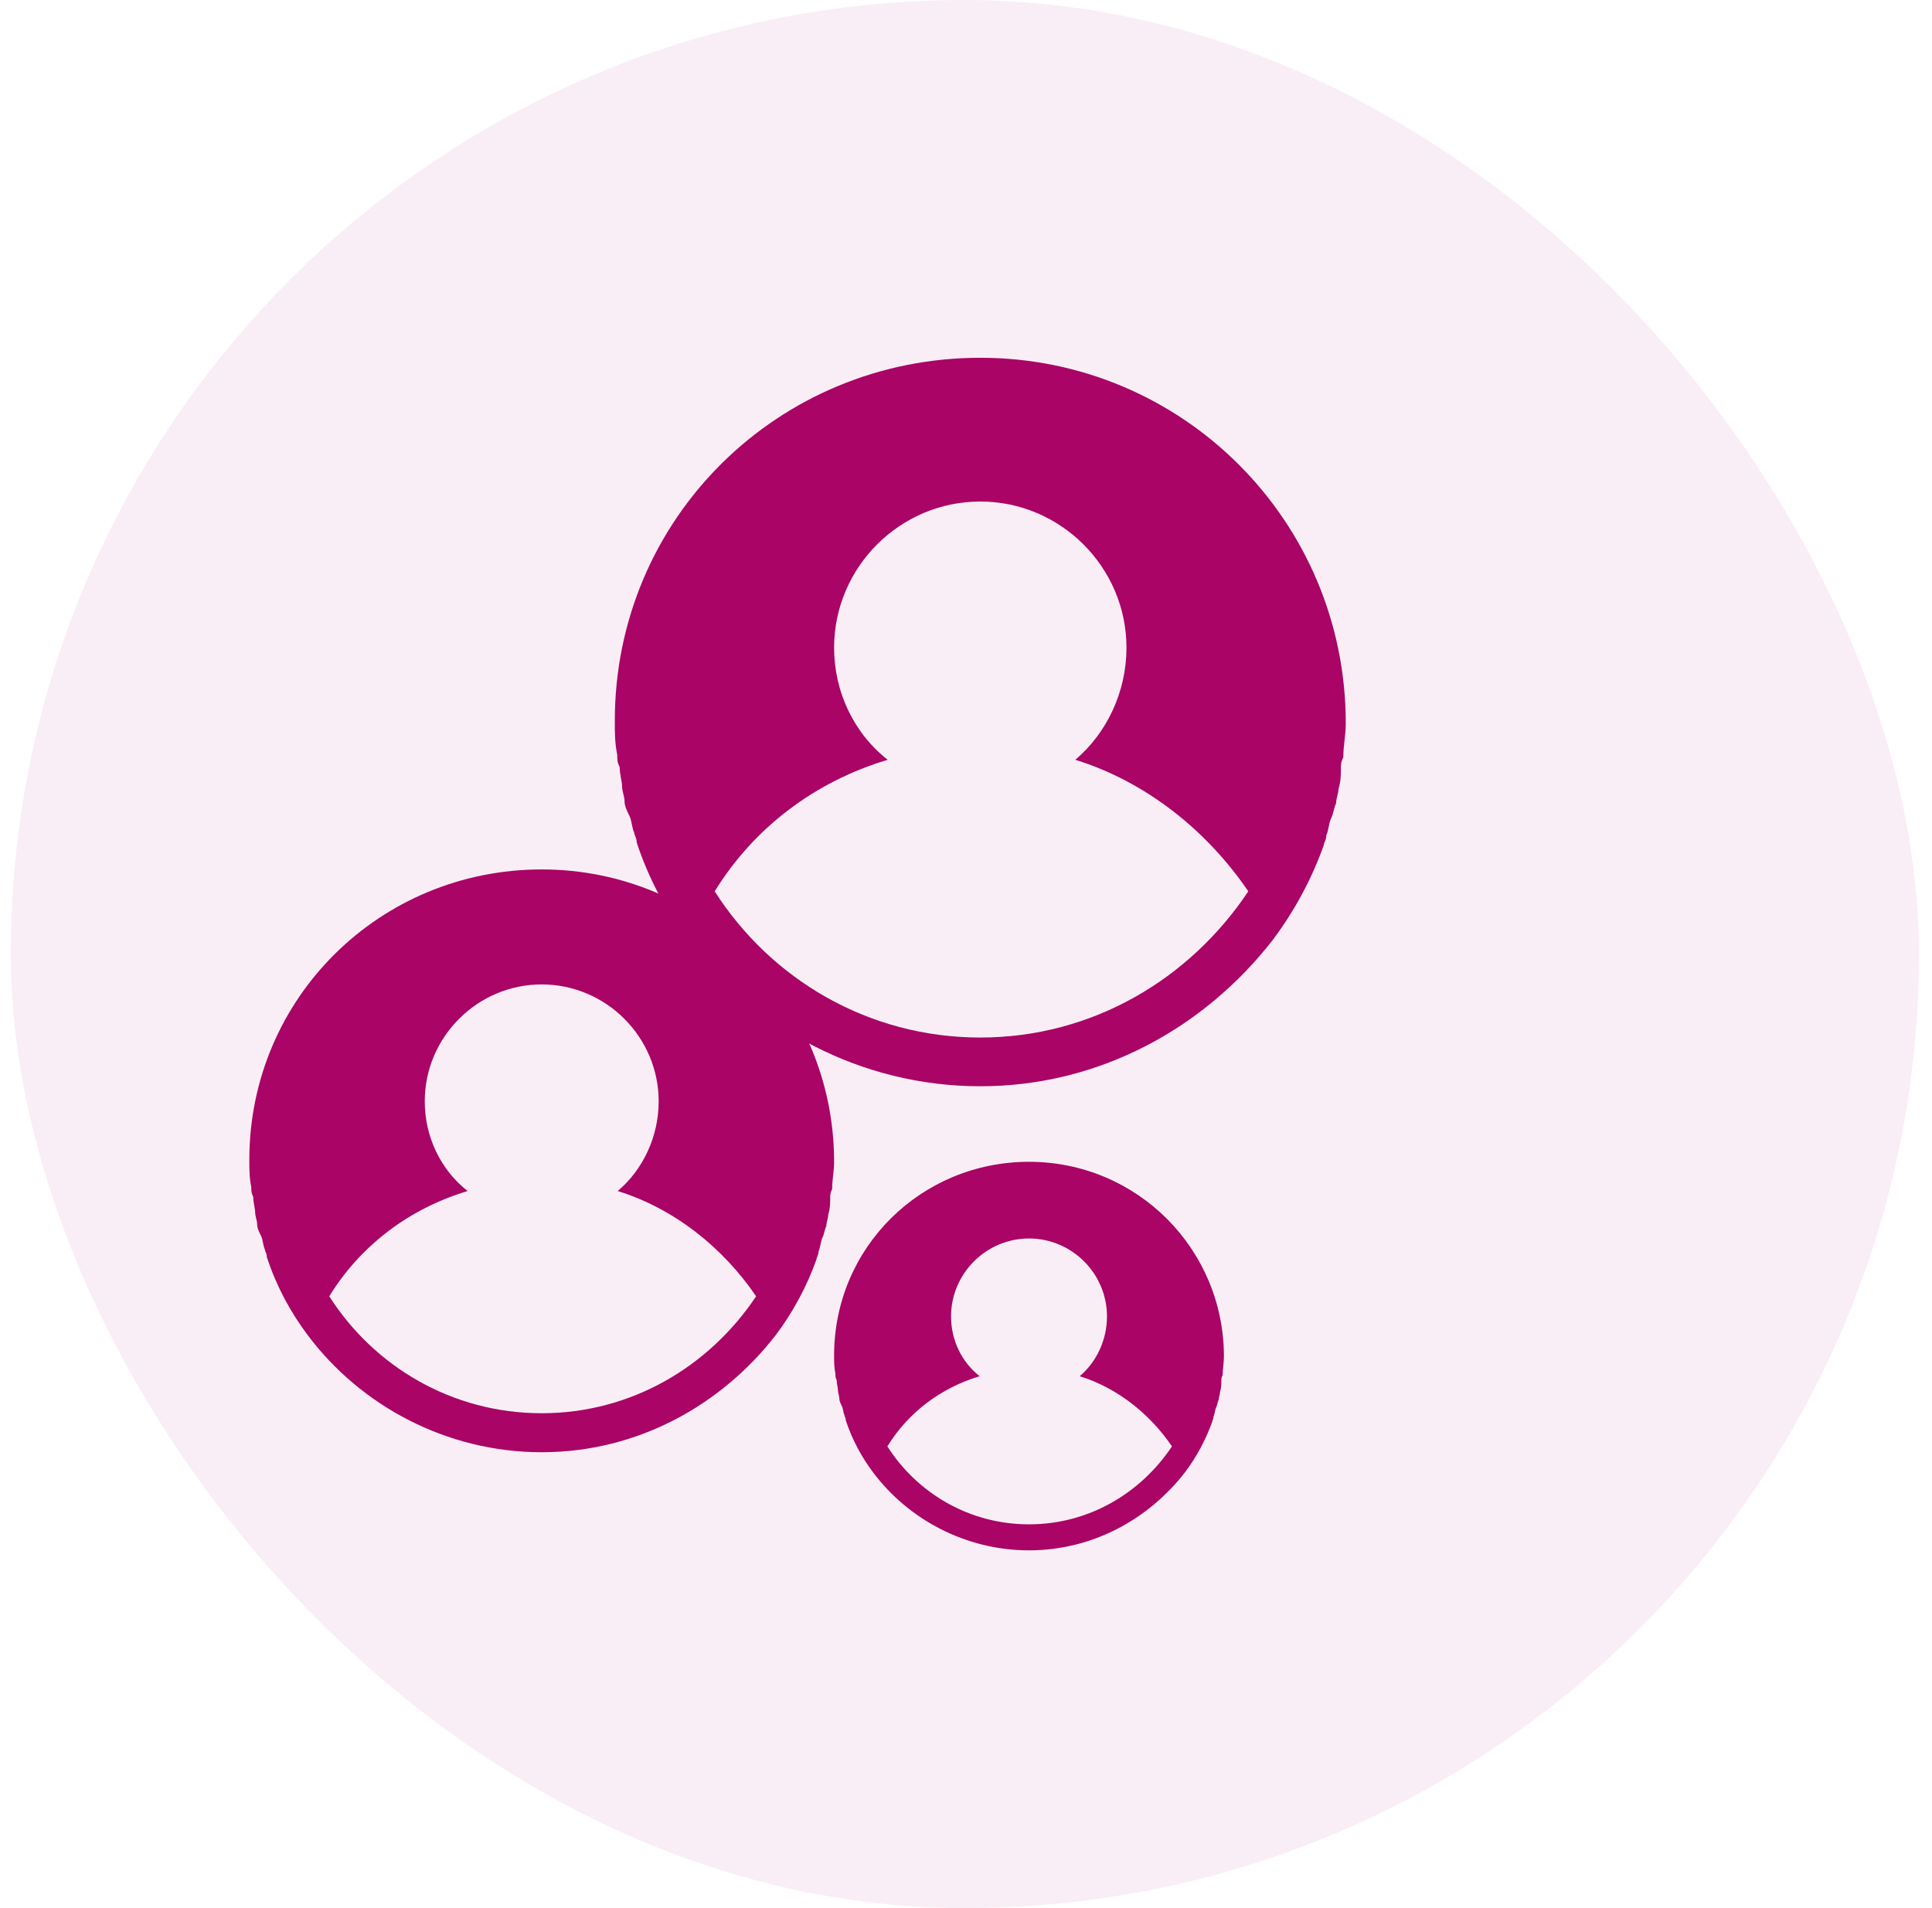 <svg width="81" height="80" viewBox="0 0 81 80" fill="none" xmlns="http://www.w3.org/2000/svg">
<rect x="0.453" width="80" height="80" rx="40" fill="#A90466" fill-opacity="0.07"/>
<path d="M53.357 39.414C54.276 38.188 54.991 36.861 55.502 35.43C55.502 35.328 55.604 35.226 55.604 35.022C55.706 34.818 55.706 34.511 55.809 34.307C55.911 34.102 55.911 33.898 56.013 33.694C56.013 33.489 56.115 33.285 56.115 33.081C56.217 32.774 56.217 32.468 56.217 32.264C56.217 32.059 56.217 31.957 56.319 31.753C56.319 31.242 56.422 30.834 56.422 30.323C56.422 21.844 49.577 15 41.099 15C32.62 15 25.776 21.742 25.776 30.221C25.776 30.731 25.776 31.14 25.878 31.651C25.878 31.855 25.878 31.957 25.98 32.161C25.98 32.468 26.082 32.774 26.082 32.979C26.082 33.183 26.184 33.387 26.184 33.592C26.184 33.796 26.287 34 26.389 34.205C26.491 34.409 26.491 34.715 26.593 34.92C26.593 35.022 26.695 35.124 26.695 35.328C27.206 36.861 27.921 38.188 28.84 39.414C31.599 43.092 36.093 45.543 41.099 45.543C46.104 45.543 50.497 43.092 53.357 39.414ZM41.099 43.5C36.4 43.5 32.314 41.049 29.964 37.371C31.599 34.715 34.152 32.774 37.217 31.855C35.787 30.731 34.97 28.995 34.97 27.156C34.97 23.785 37.728 21.027 41.099 21.027C44.47 21.027 47.228 23.785 47.228 27.156C47.228 28.995 46.411 30.731 45.083 31.855C48.045 32.774 50.599 34.818 52.335 37.371C49.884 41.049 45.798 43.5 41.099 43.5Z" fill="#A90466"/>
<path d="M32.518 55.983C33.254 55.003 33.825 53.94 34.234 52.796C34.234 52.715 34.316 52.633 34.316 52.469C34.398 52.306 34.398 52.061 34.479 51.897C34.561 51.734 34.561 51.57 34.643 51.407C34.643 51.243 34.724 51.08 34.724 50.917C34.806 50.672 34.806 50.426 34.806 50.263C34.806 50.099 34.806 50.018 34.888 49.854C34.888 49.446 34.97 49.119 34.97 48.71C34.97 41.927 29.494 36.452 22.711 36.452C15.928 36.452 10.453 41.846 10.453 48.628C10.453 49.037 10.453 49.364 10.535 49.773C10.535 49.936 10.535 50.018 10.617 50.181C10.617 50.426 10.698 50.672 10.698 50.835C10.698 50.998 10.78 51.162 10.78 51.325C10.78 51.489 10.862 51.652 10.944 51.816C11.025 51.979 11.025 52.224 11.107 52.388C11.107 52.469 11.189 52.551 11.189 52.715C11.597 53.94 12.169 55.003 12.905 55.983C15.111 58.925 18.707 60.887 22.711 60.887C26.716 60.887 30.23 58.925 32.518 55.983ZM22.711 59.252C18.952 59.252 15.683 57.291 13.804 54.349C15.111 52.224 17.154 50.672 19.606 49.936C18.462 49.037 17.808 47.648 17.808 46.177C17.808 43.48 20.015 41.273 22.711 41.273C25.408 41.273 27.615 43.48 27.615 46.177C27.615 47.648 26.961 49.037 25.898 49.936C28.268 50.672 30.311 52.306 31.701 54.349C29.739 57.291 26.471 59.252 22.711 59.252Z" fill="#A90466"/>
<path d="M49.68 61.731C50.17 61.077 50.551 60.369 50.824 59.606C50.824 59.552 50.878 59.498 50.878 59.389C50.933 59.279 50.933 59.116 50.987 59.007C51.042 58.898 51.042 58.789 51.096 58.68C51.096 58.571 51.151 58.462 51.151 58.353C51.205 58.19 51.205 58.026 51.205 57.917C51.205 57.809 51.205 57.754 51.26 57.645C51.26 57.373 51.314 57.155 51.314 56.882C51.314 52.36 47.664 48.71 43.142 48.71C38.62 48.71 34.97 52.306 34.97 56.828C34.97 57.1 34.97 57.318 35.024 57.591C35.024 57.7 35.024 57.754 35.079 57.863C35.079 58.026 35.133 58.19 35.133 58.299C35.133 58.408 35.188 58.517 35.188 58.626C35.188 58.735 35.242 58.844 35.297 58.953C35.351 59.062 35.351 59.225 35.406 59.334C35.406 59.389 35.46 59.443 35.46 59.552C35.733 60.369 36.114 61.077 36.604 61.731C38.075 63.693 40.472 65 43.142 65C45.812 65 48.154 63.693 49.68 61.731ZM43.142 63.91C40.636 63.91 38.456 62.603 37.203 60.642C38.075 59.225 39.437 58.19 41.072 57.7C40.309 57.1 39.873 56.174 39.873 55.194C39.873 53.396 41.344 51.925 43.142 51.925C44.94 51.925 46.411 53.396 46.411 55.194C46.411 56.174 45.975 57.1 45.267 57.7C46.847 58.19 48.209 59.279 49.135 60.642C47.827 62.603 45.648 63.91 43.142 63.91Z" fill="#A90466"/>
</svg>

